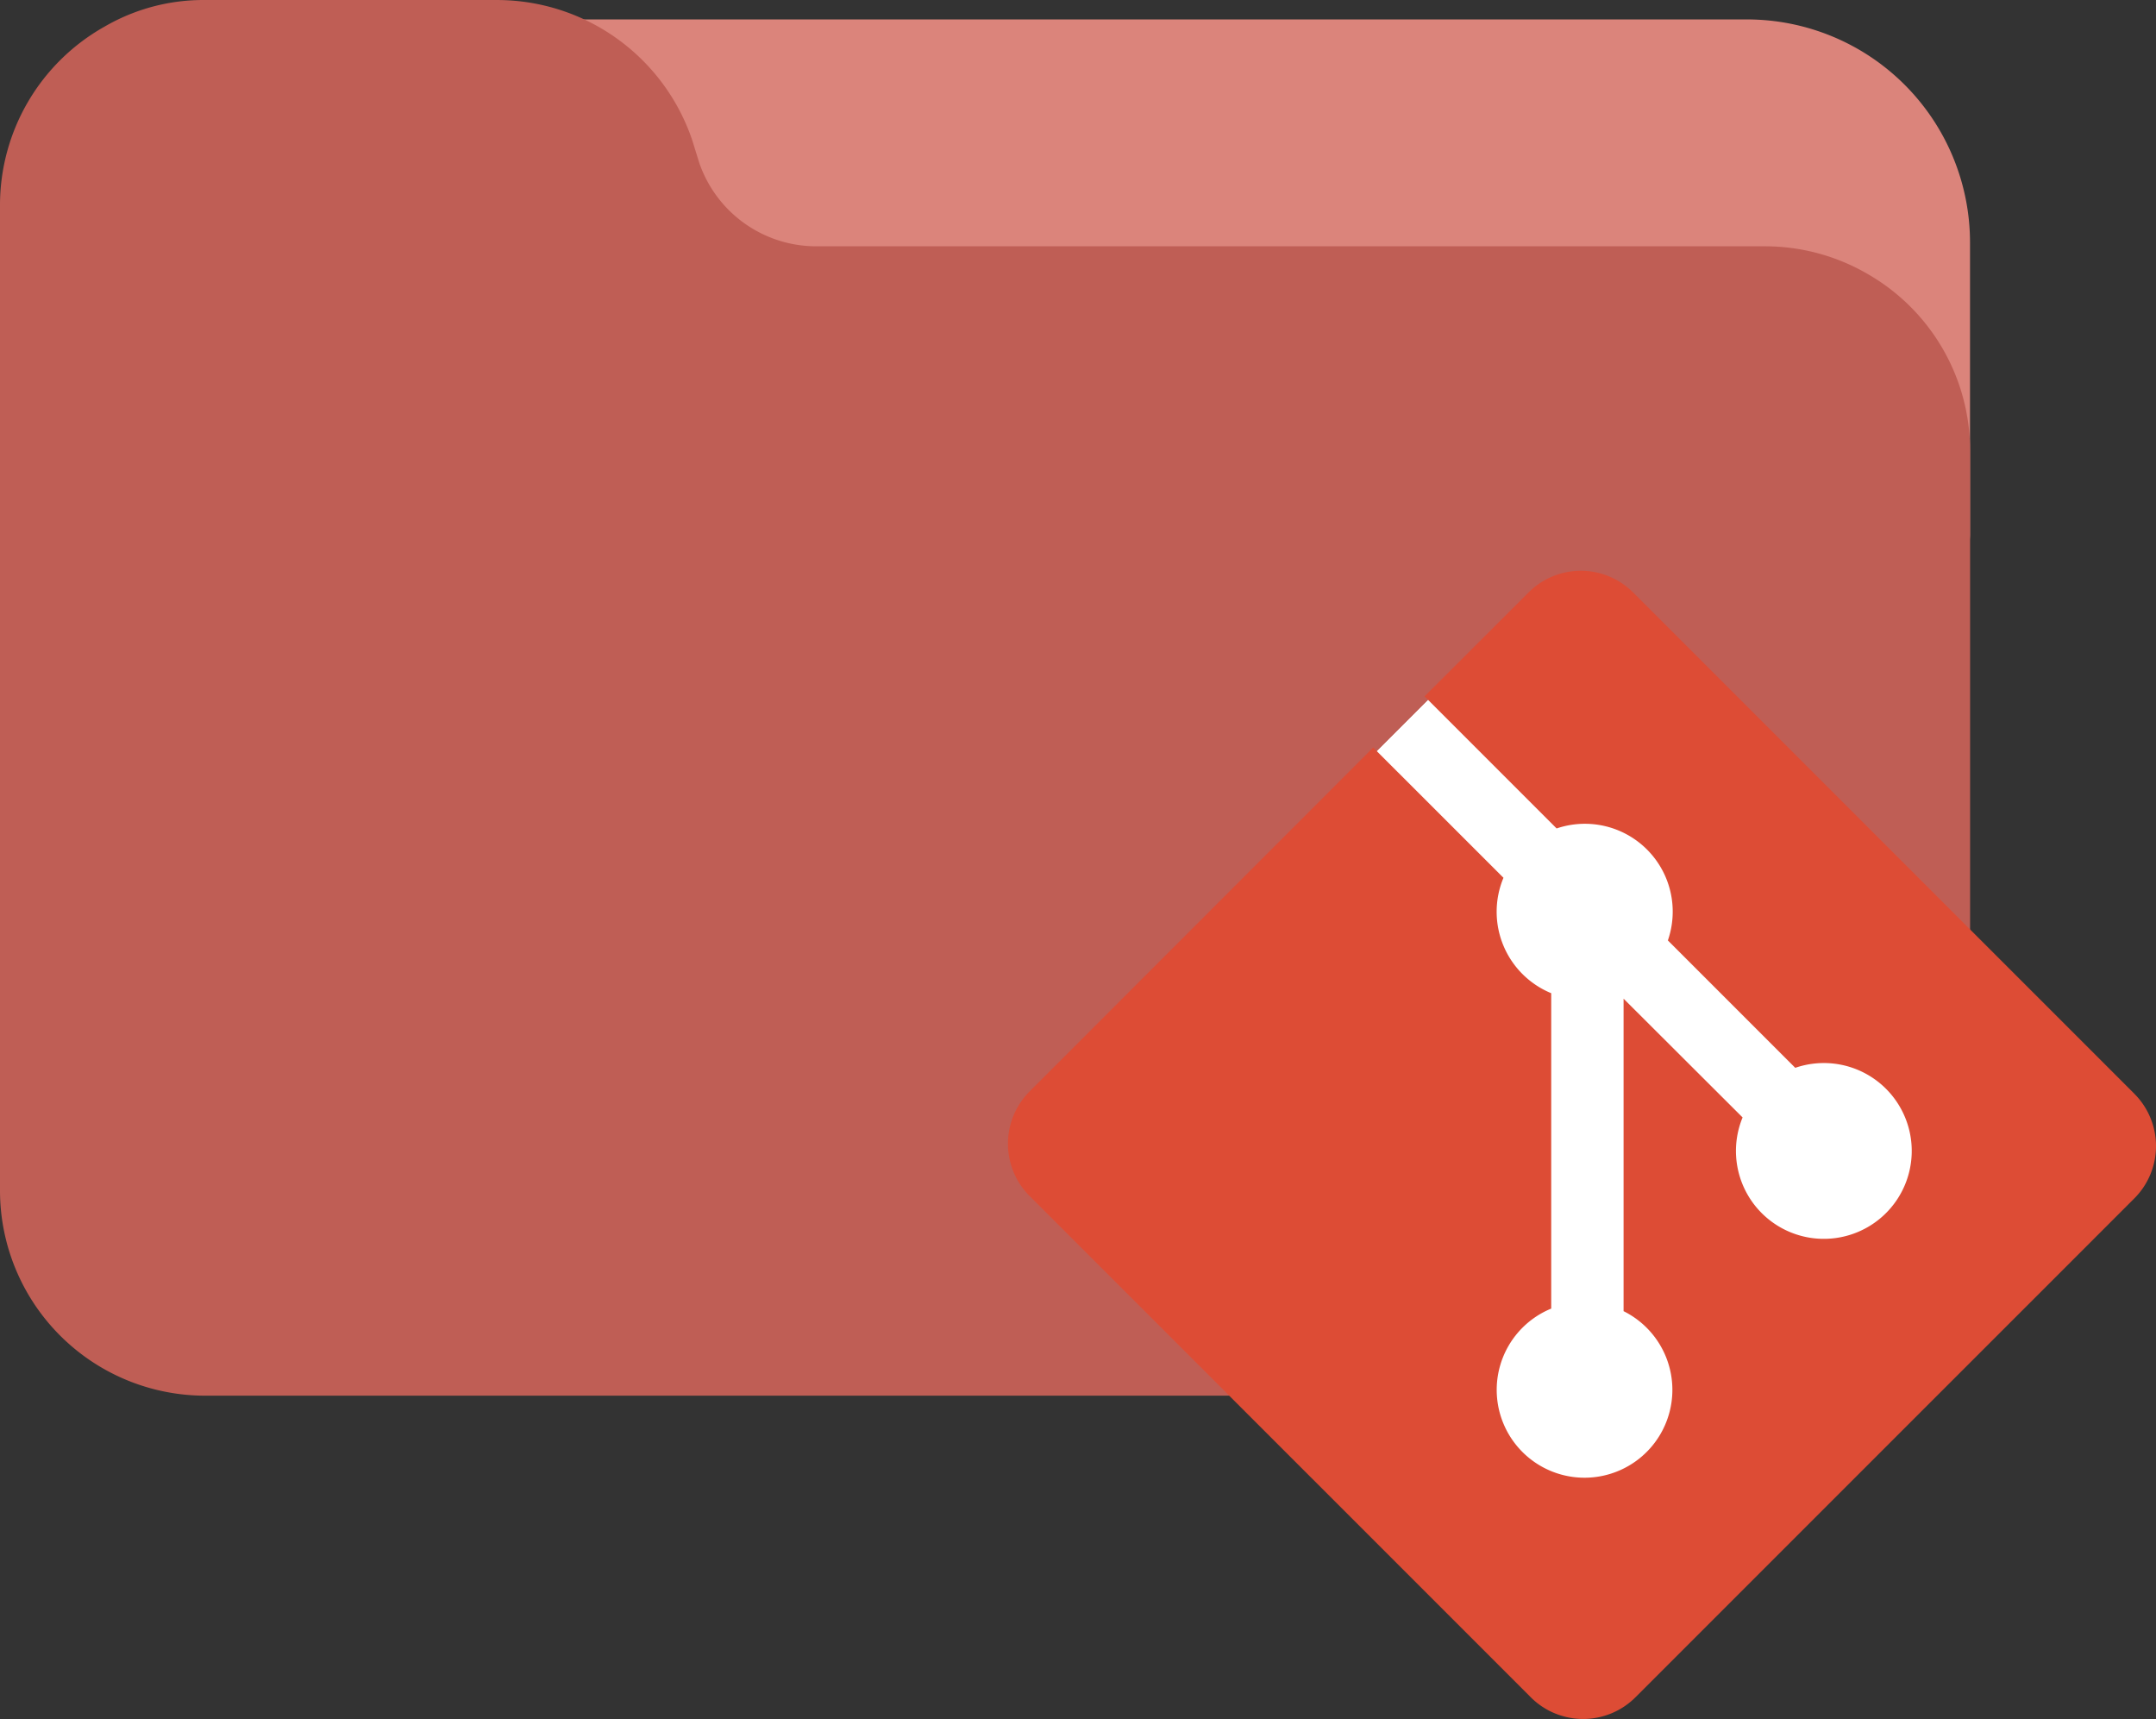<svg id="git_folder" xmlns="http://www.w3.org/2000/svg" width="118.729" height="94.651" viewBox="0 0 118.729 94.651">
  <rect x="0" y="0" width="118.729" height="94.651" fill="#333333" stroke="none"/>
  <path id="Caminho_8" data-name="Caminho 8" d="M117.206,53.334H33.653A12.257,12.257,0,0,0,21.483,67.219a2.457,2.457,0,0,0,3.681,1.8,6.96,6.96,0,0,1,3.573-.944h17.5a7.412,7.412,0,0,1,6.989,5l.418,1.347A12.346,12.346,0,0,0,65.3,82.823h56.816a7.372,7.372,0,0,1,3.671.983,2.462,2.462,0,0,0,3.7-2.123V65.621A12.287,12.287,0,0,0,117.206,53.334Z" transform="translate(-21 -52.264)" fill="#db847b"/>
  <path id="Caminho_9" data-name="Caminho 9" d="M102.856,111.089a11.235,11.235,0,0,0-5.664-1.528H44.934a6.817,6.817,0,0,1-6.428-4.6l-.384-1.239A11.355,11.355,0,0,0,27.395,96H11.3a10.816,10.816,0,0,0-5.533,1.46A11.274,11.274,0,0,0,0,107.3v54.247a11.3,11.3,0,0,0,11.3,11.3H97.192a11.3,11.3,0,0,0,11.3-11.3V120.862A11.224,11.224,0,0,0,102.856,111.089Z" transform="translate(0 -95.999)" fill="#bf5e55"/>
  <g id="Grupo_1" data-name="Grupo 1" transform="translate(-611 -892.488)">
    <g id="Retângulo_1" data-name="Retângulo 1" transform="translate(696.268 924.412) rotate(45)" fill="#fff" stroke="#fff" stroke-width="1">
      <rect width="44" height="44" rx="7" stroke="none"/>
      <rect x="0.5" y="0.5" width="43" height="43" rx="6.5" fill="none"/>
    </g>
    <path id="Caminho_22" data-name="Caminho 22" d="M72.036,38.8l-27.6-27.6a4.072,4.072,0,0,0-5.762,0L32.948,16.92l7.274,7.274a4.837,4.837,0,0,1,6.126,6.165l7.015,7.015a4.84,4.84,0,1,1-2.9,2.732l-6.554-6.539V50.773a4.837,4.837,0,1,1-3.985-.142V33.265a4.849,4.849,0,0,1-2.629-6.355L30.12,19.739,11.2,38.672a4.075,4.075,0,0,0,0,5.762l27.6,27.6a4.075,4.075,0,0,0,5.762,0L72.036,44.563a4.075,4.075,0,0,0,0-5.762" transform="translate(656.5 913.91)" fill="#dd4c35"/>
  </g>
</svg>
